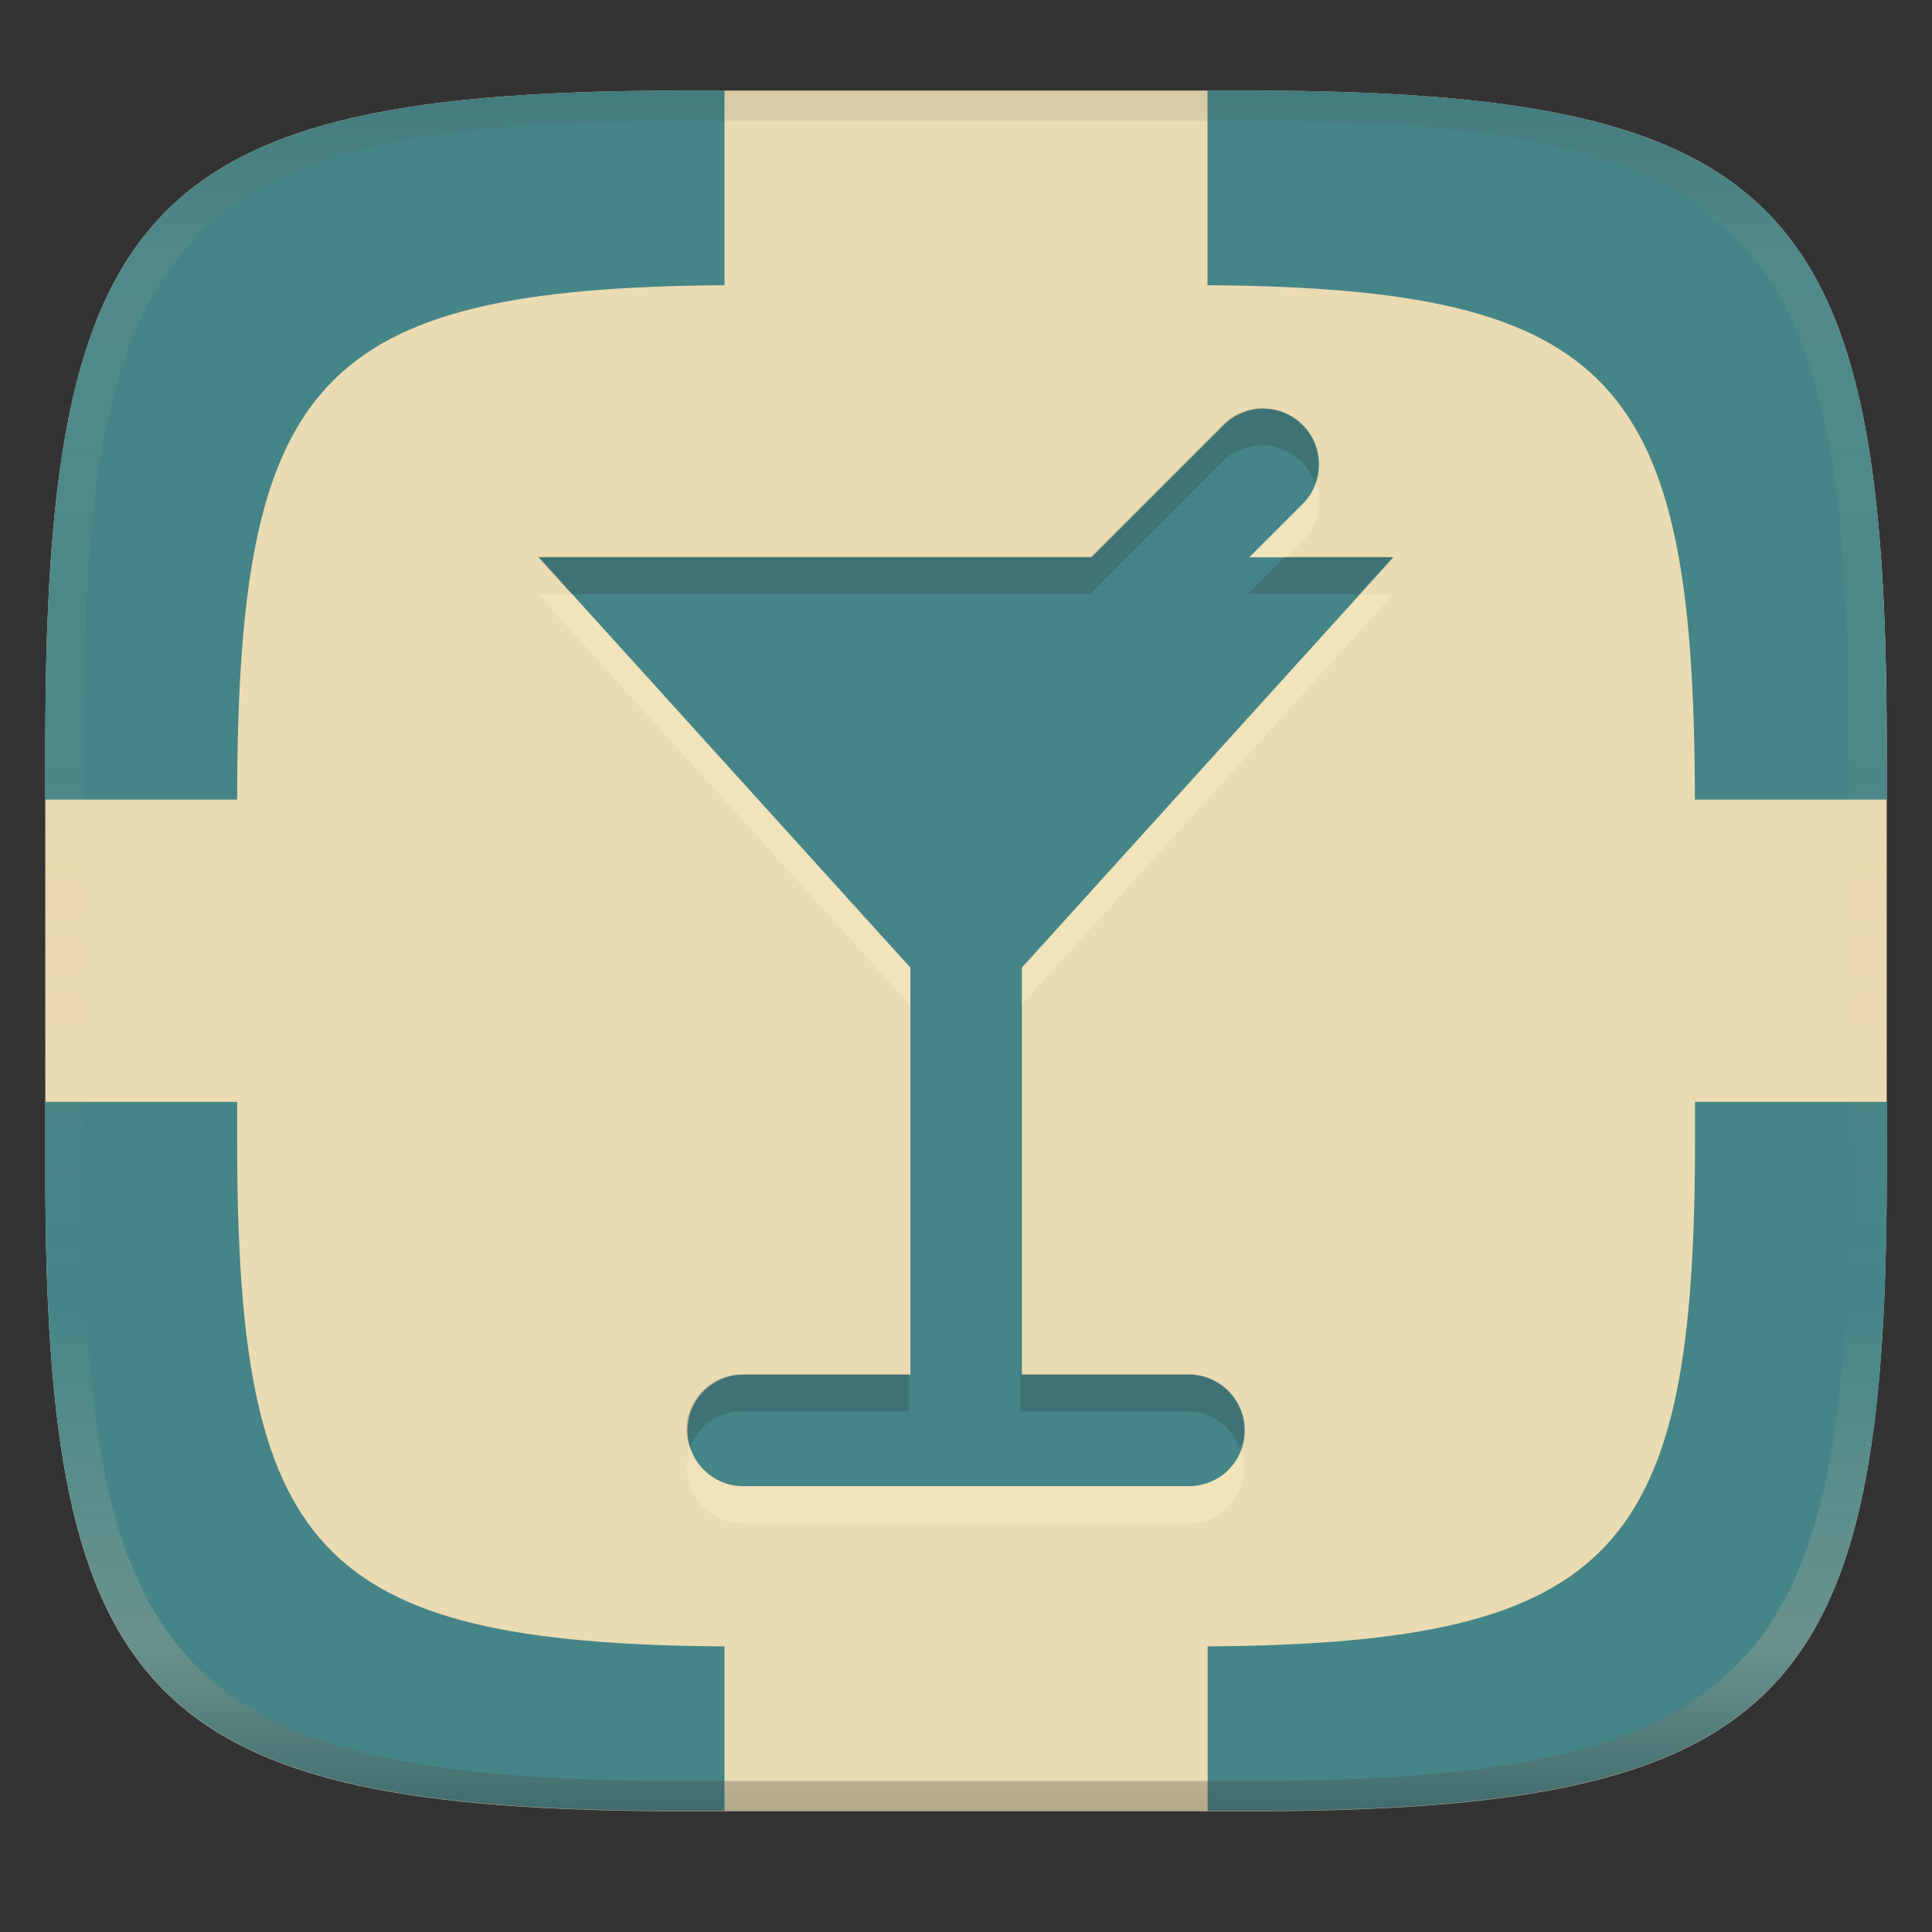 <svg width="256" height="256" version="1.1" xmlns="http://www.w3.org/2000/svg">
  <rect width="100%" height="100%" fill="#333333" stroke="none"/>
  <linearGradient id="b" x1=".5" x2=".5" y2="1" gradientTransform="matrix(244,0,0,228,5.981,12)" gradientUnits="userSpaceOnUse">
    <stop stop-color="#ebdbb2" offset="0"/>
    <stop stop-color="#ebdbb2" offset="1"/>
  </linearGradient>
  <defs>
    <linearGradient id="linearGradient31" x1=".5" x2=".5" y2="1" gradientTransform="matrix(244,0,0,228,5.988,12)" gradientUnits="userSpaceOnUse">
      <stop stop-color="#282828" stop-opacity=".1" offset="0"/>
      <stop stop-color="#bdae93" stop-opacity=".1" offset=".1"/>
      <stop stop-color="#d5c4a1" stop-opacity="0" offset=".702"/>
      <stop stop-color="#bdae93" stop-opacity=".302" offset=".9"/>
      <stop stop-color="#282828" stop-opacity=".3" offset="1"/>
    </linearGradient>
  </defs>
  <path d="m165 12c72 0 85 15 85 87v56c0 70-13 85-85 85h-74c-72 0-85-15-85-85v-56c0-72 13-87 85-87z" fill="url(#b)" style="isolation:isolate"/>
  <path d="m167.2 59.01a7.385 7.385 0 0 0-5.077 2.231l-17.53 17.53h-73.25l49.23 54.37v53.94h-22.15a7.385 7.385 0 1 0 0 14.77h59.08a7.385 7.385 0 1 0 0-14.77h-22.15v-53.94l49.23-54.37h-19.1l7.087-7.087a7.385 7.385 0 0 0-5.365-12.67z" fill="#fbf1c7" opacity=".4" stroke-width="4.923"/>
  <path d="m167.4 54.15a7.385 7.385 0 0 0-5.223 2.162l-17.53 17.53h-73.25l49.23 54.37v53.94h-22.15a7.385 7.385 0 0 0-7.385 7.385 7.385 7.385 0 0 0 7.385 7.385h59.08a7.385 7.385 0 0 0 7.385-7.385 7.385 7.385 0 0 0-7.385-7.385h-22.15v-53.94l49.23-54.37h-19.1l7.086-7.086a7.385 7.385 0 0 0 0-10.44 7.385 7.385 0 0 0-5.221-2.162z" color="#000000" fill="#458588" stroke-linecap="round" stroke-linejoin="round" style="-inkscape-stroke:none"/>
  <path d="m91 12c-72 0-85 15-85 87v6.951h25.42c0.084-55.45 10.28-67.77 64.58-68.16v-25.79zm69 0v25.79c54.3 0.397 64.49 12.71 64.58 68.16h25.42v-6.951c0-72-13-87-85-87zm-154 134v8.951c0 70 13 85 85 85h5v-21.79c-54.53-0.398-64.58-12.76-64.58-67.25v-4.91zm218.6 0v4.91c0 54.49-10.06 66.85-64.58 67.25v21.79h5c72 0 85-15 85-85v-8.951z" fill="#458588" style="isolation:isolate"/>
  <path d="m167.26 54.082a7.385 7.385 0 0 0-5.223 2.162l-17.531 17.529h-73.25l4.463 4.93h68.734l17.529-17.531a7.385 7.385 0 0 1 5.223-2.162l2e-3 0.004a7.385 7.385 0 0 1 5.221 2.162 7.385 7.385 0 0 1 1.758 2.846 7.385 7.385 0 0 0-1.703-7.773 7.385 7.385 0 0 0-5.221-2.162zm3.012 19.691-4.93 4.93h14.691l4.463-4.93zm-35.006 59.24-0.053 0.059v53.939h22.15a7.385 7.385 0 0 1 6.945 4.932 7.385 7.385 0 0 0 0.492-2.475 7.385 7.385 0 0 0-7.385-7.385h-22.15zm-36.93 49.07a7.385 7.385 0 0 0-7.385 7.385 7.385 7.385 0 0 0 0.463 2.328 7.385 7.385 0 0 1 6.869-4.785h22.148v-4.928z" fill="#282828" opacity=".2" style="-inkscape-stroke:none"/>
  <path d="m91 12c-72 0-85 15-85 87v56c0 70 13 85 85 85h74c72 0 85-15 85-85v-56c0-72-13-87-85-87zm0 4h74c68 0 80 15 80 83v56c0 66-12 81-80 81h-74c-68 0-80-15-80-81v-56c0-68 12-83 80-83z" fill="url(#linearGradient31)" style="isolation:isolate"/>
</svg>
